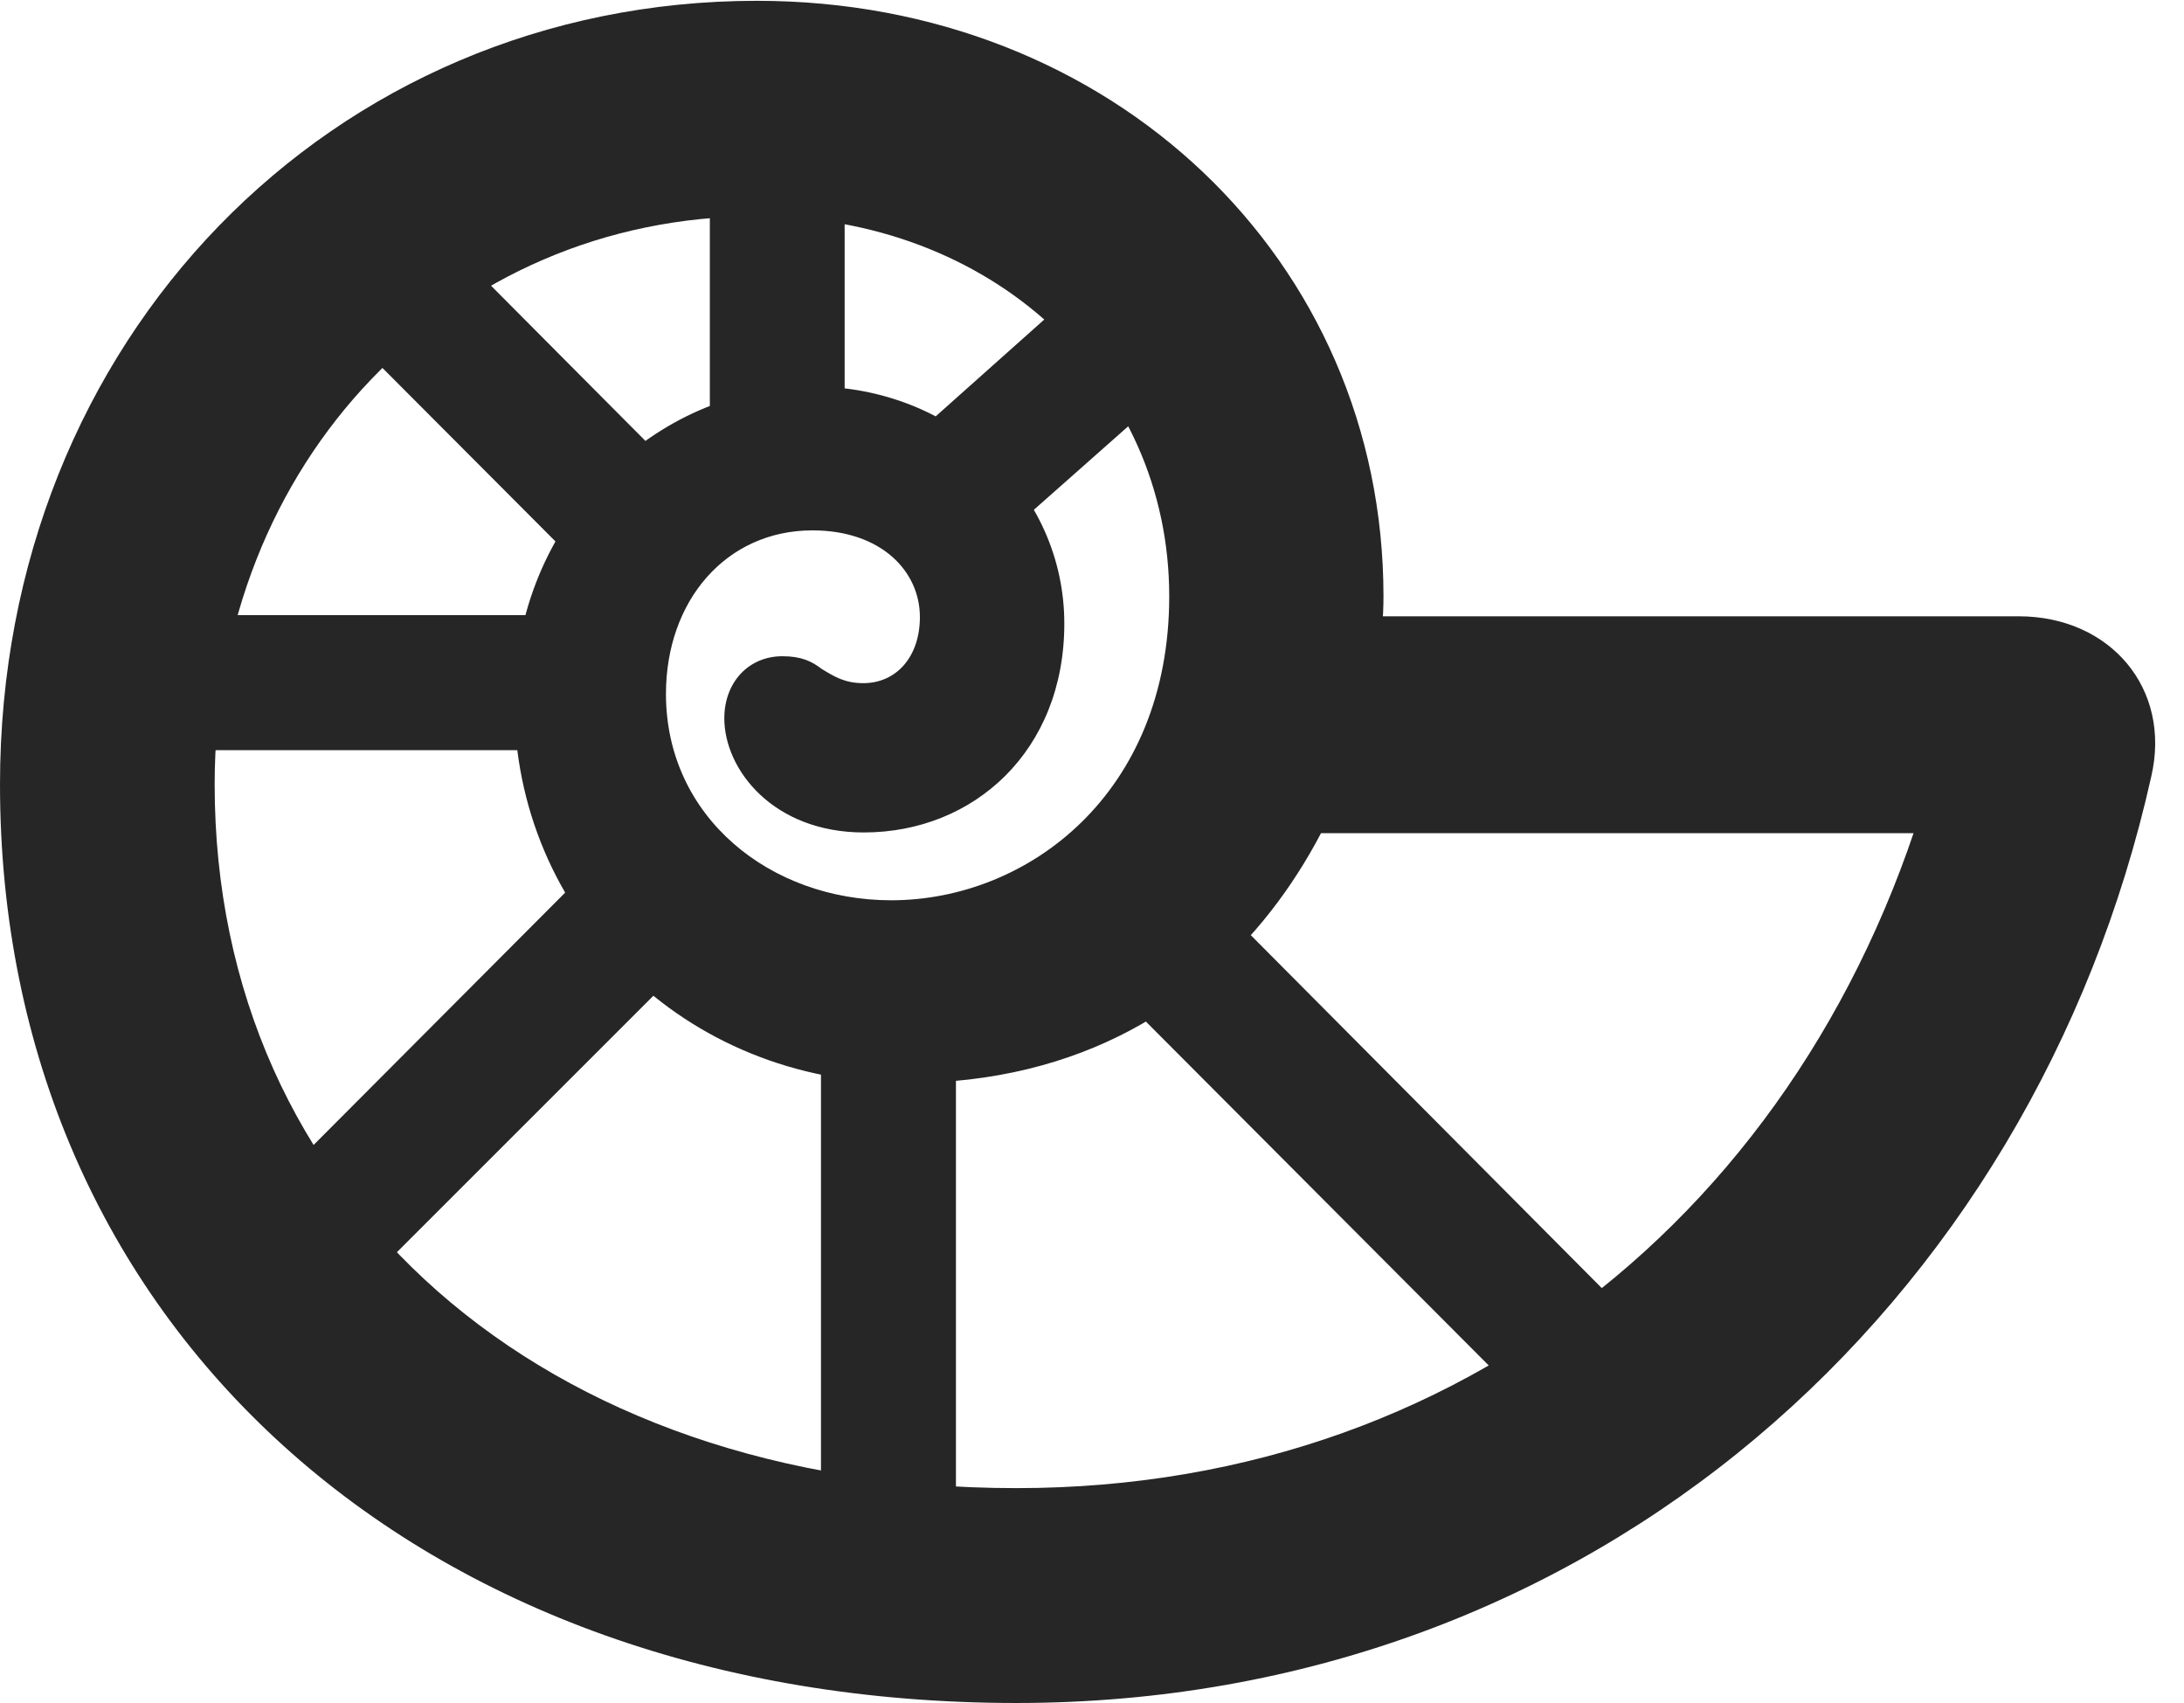 <?xml version="1.0" encoding="UTF-8"?>
<!--Generator: Apple Native CoreSVG 326-->
<!DOCTYPE svg PUBLIC "-//W3C//DTD SVG 1.1//EN" "http://www.w3.org/Graphics/SVG/1.1/DTD/svg11.dtd">
<svg version="1.1" xmlns="http://www.w3.org/2000/svg" xmlns:xlink="http://www.w3.org/1999/xlink"
       viewBox="0 0 27.023 21.067">
       <g>
              <rect height="21.067" opacity="0" width="27.023" x="0" y="0" />
              <path d="M12.578 21.067C19.713 21.067 25.153 16.151 26.617 9.61C26.873 8.517 26.108 7.624 24.978 7.624L15.455 7.624L15.455 10.307L25.298 10.307L24.051 9.003C22.73 14.594 18.343 18.409 12.578 18.409C6.712 18.409 2.656 14.822 2.656 9.703C2.656 5.712 5.586 2.675 9.366 2.675C12.26 2.675 14.467 4.709 14.467 7.377C14.467 9.818 12.717 11.137 11.027 11.137C9.533 11.137 8.24 10.111 8.24 8.584C8.24 7.435 8.981 6.561 10.053 6.561C10.902 6.561 11.382 7.066 11.382 7.633C11.382 8.132 11.084 8.451 10.683 8.451C10.451 8.451 10.324 8.37 10.165 8.274C10.044 8.18 9.913 8.118 9.681 8.118C9.259 8.118 8.962 8.444 8.962 8.886C8.962 9.521 9.568 10.298 10.688 10.298C12.049 10.298 13.169 9.289 13.169 7.715C13.169 6.087 11.788 4.781 10.053 4.781C8.097 4.781 6.363 6.45 6.363 8.674C6.363 11.314 8.471 13.399 11.199 13.399C15.599 13.399 17.118 9.441 17.118 7.377C17.118 3.211 13.752 0.01 9.366 0.01C4.102 0.01 0 4.203 0 9.703C0 16.373 5.162 21.067 12.578 21.067ZM14.695 2.371L10.995 5.67L12.117 6.904L15.801 3.644ZM8.783 0.63L8.783 5.617L10.451 5.617L10.451 0.63ZM3.394 3.21L7.222 7.048L8.297 5.767L4.575 2.026ZM1.623 9.28L7.165 9.28L7.165 7.61L1.623 7.61ZM4.06 16.341L8.888 11.515L7.699 10.334L2.873 15.174ZM10.158 19.808L11.828 19.808L11.828 12.178L10.158 12.178ZM19.349 17.823L20.528 16.647L14.273 10.359L13.084 11.54Z"
                     fill="currentColor" fill-opacity="0.85" />
       </g>
</svg>